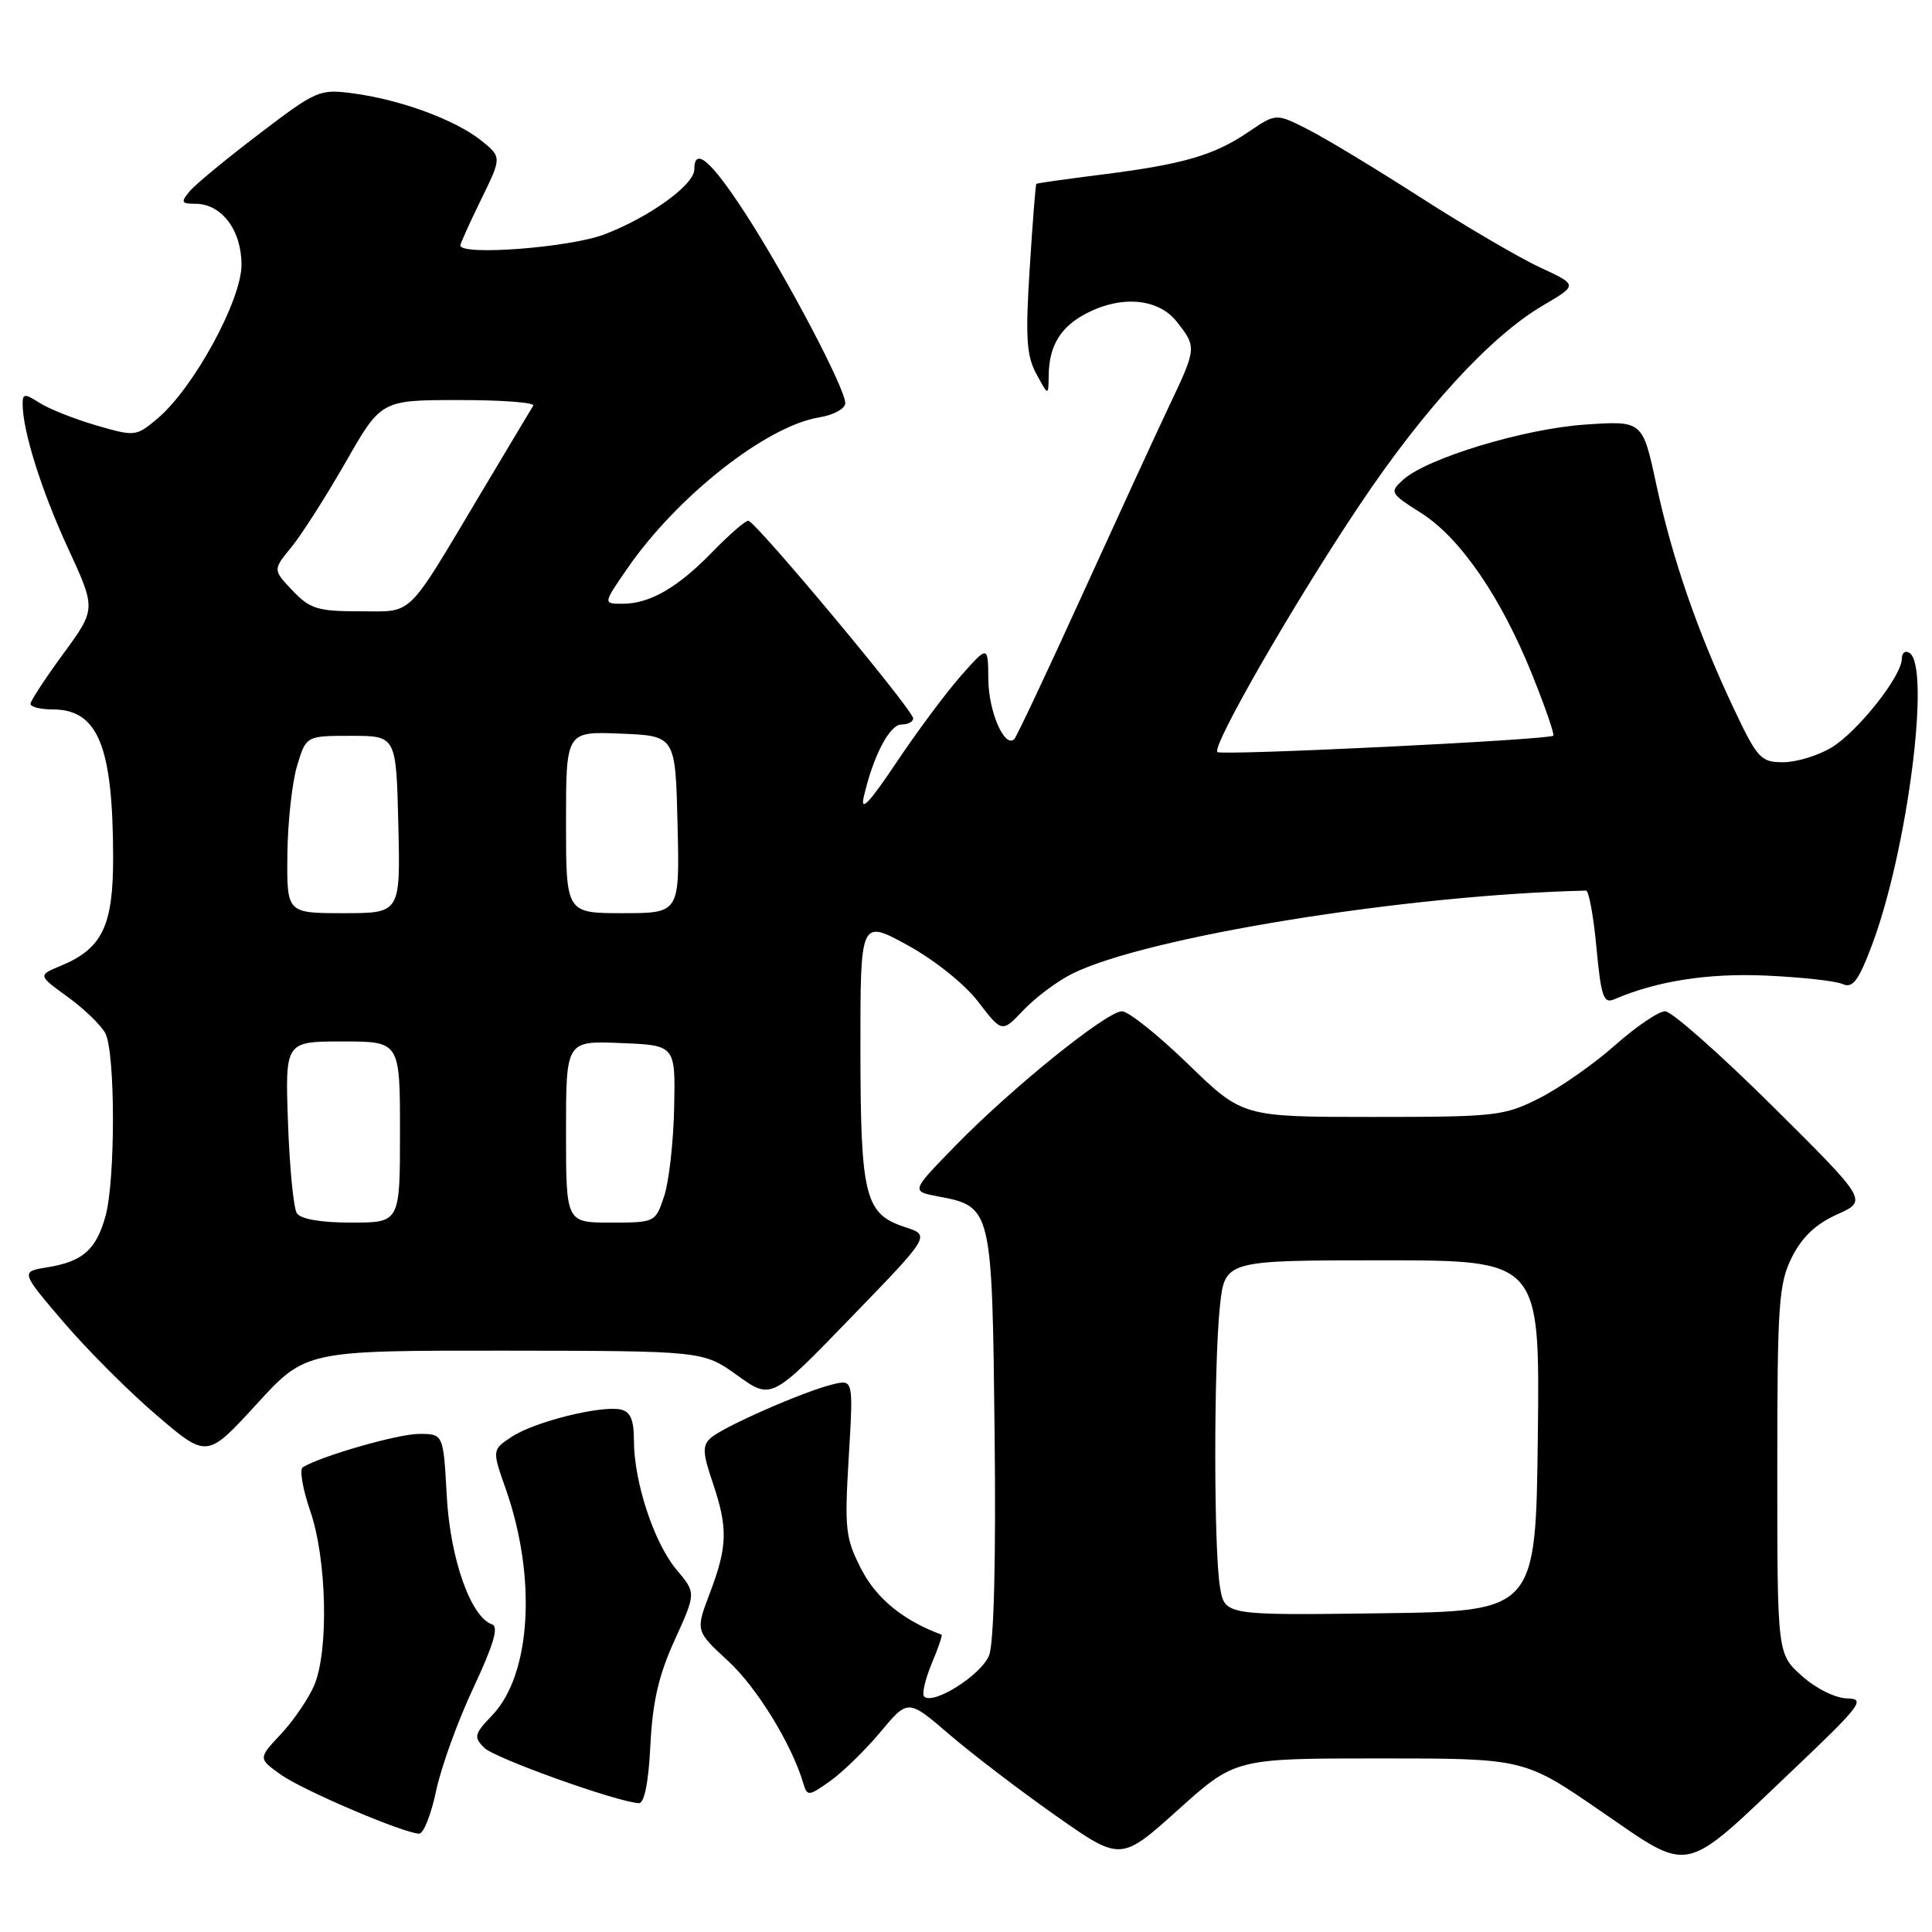 <?xml version="1.0" encoding="UTF-8" standalone="no"?>
<!DOCTYPE svg PUBLIC "-//W3C//DTD SVG 1.1//EN" "http://www.w3.org/Graphics/SVG/1.1/DTD/svg11.dtd" >
<svg xmlns="http://www.w3.org/2000/svg" xmlns:xlink="http://www.w3.org/1999/xlink" version="1.1" viewBox="0 0 256 256">
 <g >
 <path fill="currentColor"
d=" M 182.82 233.00 C 201.95 233.00 201.95 233.00 212.09 239.97 C 224.23 248.30 222.76 248.61 237.50 234.60 C 246.60 225.96 247.25 225.09 244.77 225.05 C 243.21 225.02 240.62 223.74 238.77 222.08 C 235.50 219.16 235.50 219.16 235.50 194.83 C 235.50 172.83 235.68 170.13 237.42 166.62 C 238.77 163.92 240.58 162.20 243.42 160.92 C 247.49 159.10 247.49 159.10 234.85 146.55 C 227.89 139.65 221.50 134.00 220.64 134.00 C 219.77 134.00 216.79 136.03 214.00 138.50 C 211.21 140.98 206.71 144.13 204.00 145.50 C 199.31 147.88 198.23 148.00 181.86 148.00 C 164.65 148.00 164.65 148.00 157.43 141.00 C 153.46 137.15 149.52 134.00 148.67 134.00 C 146.65 134.00 134.07 144.15 126.60 151.81 C 120.71 157.85 120.71 157.85 124.29 158.53 C 131.43 159.87 131.46 160.03 131.79 189.92 C 131.98 206.44 131.70 217.66 131.07 219.32 C 130.08 221.91 123.65 225.99 122.45 224.79 C 122.14 224.47 122.59 222.52 123.45 220.45 C 124.32 218.39 124.91 216.65 124.76 216.60 C 119.75 214.76 116.16 211.85 114.17 208.00 C 112.02 203.84 111.89 202.71 112.46 193.13 C 113.08 182.76 113.08 182.76 110.29 183.45 C 106.42 184.40 95.78 189.08 94.17 190.54 C 93.06 191.54 93.10 192.53 94.42 196.40 C 96.47 202.45 96.41 204.89 94.08 211.04 C 92.15 216.10 92.15 216.10 96.47 220.08 C 100.29 223.60 104.89 231.08 106.45 236.32 C 106.96 238.04 107.16 238.02 110.01 235.99 C 111.68 234.81 114.67 231.88 116.68 229.48 C 120.32 225.12 120.32 225.12 125.78 229.81 C 128.78 232.39 135.12 237.23 139.87 240.57 C 148.50 246.64 148.50 246.64 156.09 239.82 C 163.68 233.00 163.68 233.00 182.82 233.00 Z  M 57.78 237.33 C 58.43 234.21 60.65 228.06 62.72 223.66 C 65.39 217.97 66.11 215.54 65.21 215.24 C 62.39 214.30 59.66 206.59 59.20 198.25 C 58.75 190.00 58.75 190.00 55.53 190.00 C 52.74 190.00 42.55 192.93 40.12 194.42 C 39.66 194.71 40.11 197.32 41.11 200.22 C 43.30 206.55 43.58 218.68 41.65 223.28 C 40.90 225.05 38.92 227.96 37.25 229.75 C 34.20 233.00 34.20 233.00 37.21 235.15 C 40.13 237.23 53.42 242.90 55.54 242.97 C 56.12 242.98 57.12 240.45 57.78 237.33 Z  M 86.18 231.25 C 86.47 225.46 87.29 221.93 89.41 217.29 C 92.24 211.07 92.24 211.07 89.64 207.99 C 86.67 204.45 84.00 196.37 84.00 190.89 C 84.00 188.14 83.54 187.05 82.25 186.77 C 79.63 186.20 70.86 188.38 67.84 190.36 C 65.19 192.11 65.19 192.11 67.02 197.31 C 71.14 209.03 70.37 221.90 65.24 227.26 C 62.84 229.77 62.74 230.17 64.16 231.59 C 65.54 232.97 81.64 238.74 84.64 238.93 C 85.38 238.97 85.93 236.23 86.18 231.25 Z  M 66.84 178.97 C 93.17 179.00 93.17 179.00 97.69 182.24 C 102.21 185.49 102.21 185.49 112.75 174.59 C 123.30 163.70 123.30 163.70 119.93 162.60 C 114.61 160.87 114.03 158.59 114.01 139.16 C 114.00 121.82 114.00 121.82 120.25 125.24 C 123.84 127.21 127.83 130.40 129.63 132.76 C 132.77 136.85 132.77 136.85 135.63 133.83 C 137.21 132.17 140.07 130.03 142.00 129.06 C 151.77 124.15 186.36 118.55 210.16 118.01 C 210.53 118.01 211.15 121.40 211.54 125.56 C 212.14 132.02 212.48 133.02 213.87 132.42 C 219.52 129.99 226.27 128.93 234.00 129.27 C 238.68 129.48 243.24 129.98 244.15 130.39 C 245.48 130.99 246.24 130.00 248.01 125.32 C 252.74 112.82 255.89 88.29 253.00 86.50 C 252.45 86.16 252.00 86.52 252.00 87.29 C 252.00 89.57 246.20 96.90 242.72 99.03 C 240.95 100.11 238.06 100.99 236.30 101.00 C 233.30 101.00 232.87 100.53 229.67 93.75 C 224.92 83.69 221.57 73.97 219.45 64.12 C 217.65 55.74 217.65 55.74 210.04 56.26 C 201.94 56.81 189.08 60.71 185.92 63.57 C 184.10 65.22 184.18 65.36 188.33 67.99 C 193.52 71.29 198.93 79.19 203.07 89.51 C 204.76 93.73 206.00 97.32 205.82 97.48 C 205.20 98.04 161.82 100.15 161.31 99.65 C 160.54 98.88 171.45 79.91 180.09 67.01 C 188.69 54.15 197.52 44.54 204.46 40.47 C 209.08 37.76 209.08 37.76 204.09 35.45 C 201.35 34.18 194.24 30.02 188.30 26.21 C 182.36 22.39 175.61 18.31 173.29 17.14 C 169.08 15.00 169.08 15.00 165.42 17.49 C 160.85 20.59 156.78 21.77 146.00 23.13 C 141.32 23.72 137.42 24.27 137.32 24.36 C 137.22 24.45 136.82 29.50 136.44 35.58 C 135.86 44.72 136.01 47.13 137.33 49.56 C 138.92 52.50 138.92 52.50 138.96 49.68 C 139.02 45.78 140.55 43.28 143.98 41.51 C 148.65 39.10 153.50 39.55 155.93 42.63 C 158.58 46.01 158.58 46.09 154.87 53.90 C 153.15 57.53 147.97 68.80 143.35 78.94 C 138.74 89.07 134.71 97.62 134.40 97.93 C 133.13 99.20 131.00 94.32 130.96 90.06 C 130.92 85.50 130.92 85.50 127.37 89.50 C 125.42 91.70 121.56 96.88 118.80 101.00 C 115.18 106.41 113.97 107.68 114.46 105.56 C 115.70 100.17 117.88 96.00 119.45 96.00 C 120.30 96.00 121.00 95.64 121.00 95.19 C 121.00 94.08 100.07 69.00 99.15 69.00 C 98.74 69.00 96.63 70.84 94.45 73.08 C 89.83 77.85 86.12 80.00 82.50 80.00 C 79.90 80.00 79.90 80.00 83.11 75.35 C 89.69 65.78 101.56 56.43 108.57 55.30 C 110.48 54.99 112.00 54.15 112.00 53.41 C 112.00 51.47 104.19 36.64 98.74 28.25 C 94.22 21.28 92.00 19.37 92.00 22.45 C 92.00 24.49 86.03 28.80 80.05 31.07 C 75.48 32.81 61.00 33.91 61.00 32.52 C 61.00 32.26 62.24 29.52 63.75 26.43 C 66.50 20.82 66.50 20.82 63.72 18.59 C 60.32 15.88 53.10 13.22 46.85 12.38 C 42.34 11.77 41.96 11.94 34.33 17.75 C 30.00 21.04 25.85 24.47 25.11 25.37 C 23.93 26.79 24.03 27.00 25.88 27.00 C 29.36 27.00 32.00 30.48 32.00 35.08 C 32.00 39.80 25.64 51.44 20.87 55.46 C 18.03 57.84 17.89 57.86 12.74 56.36 C 9.86 55.52 6.49 54.18 5.25 53.39 C 3.26 52.12 3.00 52.14 3.00 53.53 C 3.00 57.10 5.48 64.97 8.99 72.60 C 12.73 80.69 12.73 80.69 8.41 86.60 C 6.03 89.84 4.07 92.84 4.04 93.25 C 4.02 93.66 5.33 94.00 6.96 94.00 C 12.99 94.00 14.97 98.84 14.99 113.62 C 15.00 122.70 13.55 125.70 8.04 127.98 C 5.02 129.23 5.02 129.23 8.96 132.09 C 11.12 133.65 13.37 135.82 13.95 136.90 C 15.29 139.41 15.31 156.35 13.98 161.14 C 12.74 165.60 10.97 167.16 6.30 167.92 C 2.71 168.50 2.71 168.50 8.42 175.19 C 11.56 178.86 17.12 184.43 20.78 187.55 C 27.43 193.23 27.43 193.23 33.97 186.09 C 40.50 178.95 40.50 178.95 66.84 178.97 Z  M 161.65 210.27 C 160.83 205.32 160.82 180.97 161.64 173.15 C 162.28 167.00 162.28 167.00 183.16 167.00 C 204.04 167.00 204.04 167.00 203.77 190.25 C 203.50 213.50 203.50 213.50 182.88 213.77 C 162.27 214.04 162.27 214.04 161.65 210.27 Z  M 39.33 160.75 C 38.89 160.06 38.37 154.66 38.16 148.75 C 37.78 138.00 37.78 138.00 45.39 138.00 C 53.00 138.00 53.00 138.00 53.00 150.00 C 53.00 162.00 53.00 162.00 46.56 162.00 C 42.49 162.00 39.83 161.54 39.33 160.75 Z  M 75.00 149.96 C 75.00 137.91 75.00 137.91 82.25 138.21 C 89.50 138.50 89.50 138.50 89.33 146.73 C 89.24 151.26 88.65 156.54 88.01 158.48 C 86.85 161.98 86.81 162.00 80.92 162.00 C 75.00 162.00 75.00 162.00 75.00 149.96 Z  M 38.08 113.25 C 38.12 108.99 38.70 103.70 39.36 101.50 C 40.56 97.50 40.56 97.50 46.53 97.50 C 52.50 97.50 52.50 97.50 52.78 109.25 C 53.06 121.00 53.06 121.00 45.53 121.00 C 38.00 121.00 38.00 121.00 38.08 113.25 Z  M 75.00 108.96 C 75.00 96.91 75.00 96.91 82.25 97.21 C 89.50 97.50 89.50 97.50 89.78 109.25 C 90.06 121.00 90.06 121.00 82.53 121.00 C 75.00 121.00 75.00 121.00 75.00 108.96 Z  M 38.76 78.25 C 36.15 75.50 36.15 75.50 38.61 72.50 C 39.97 70.85 43.19 65.79 45.79 61.26 C 50.50 53.01 50.50 53.01 60.81 53.01 C 66.48 53.00 70.91 53.34 70.66 53.75 C 70.40 54.16 67.24 59.45 63.63 65.50 C 53.68 82.16 54.88 81.00 47.64 81.00 C 42.10 81.00 41.07 80.68 38.76 78.25 Z "/>
</g>
</svg>